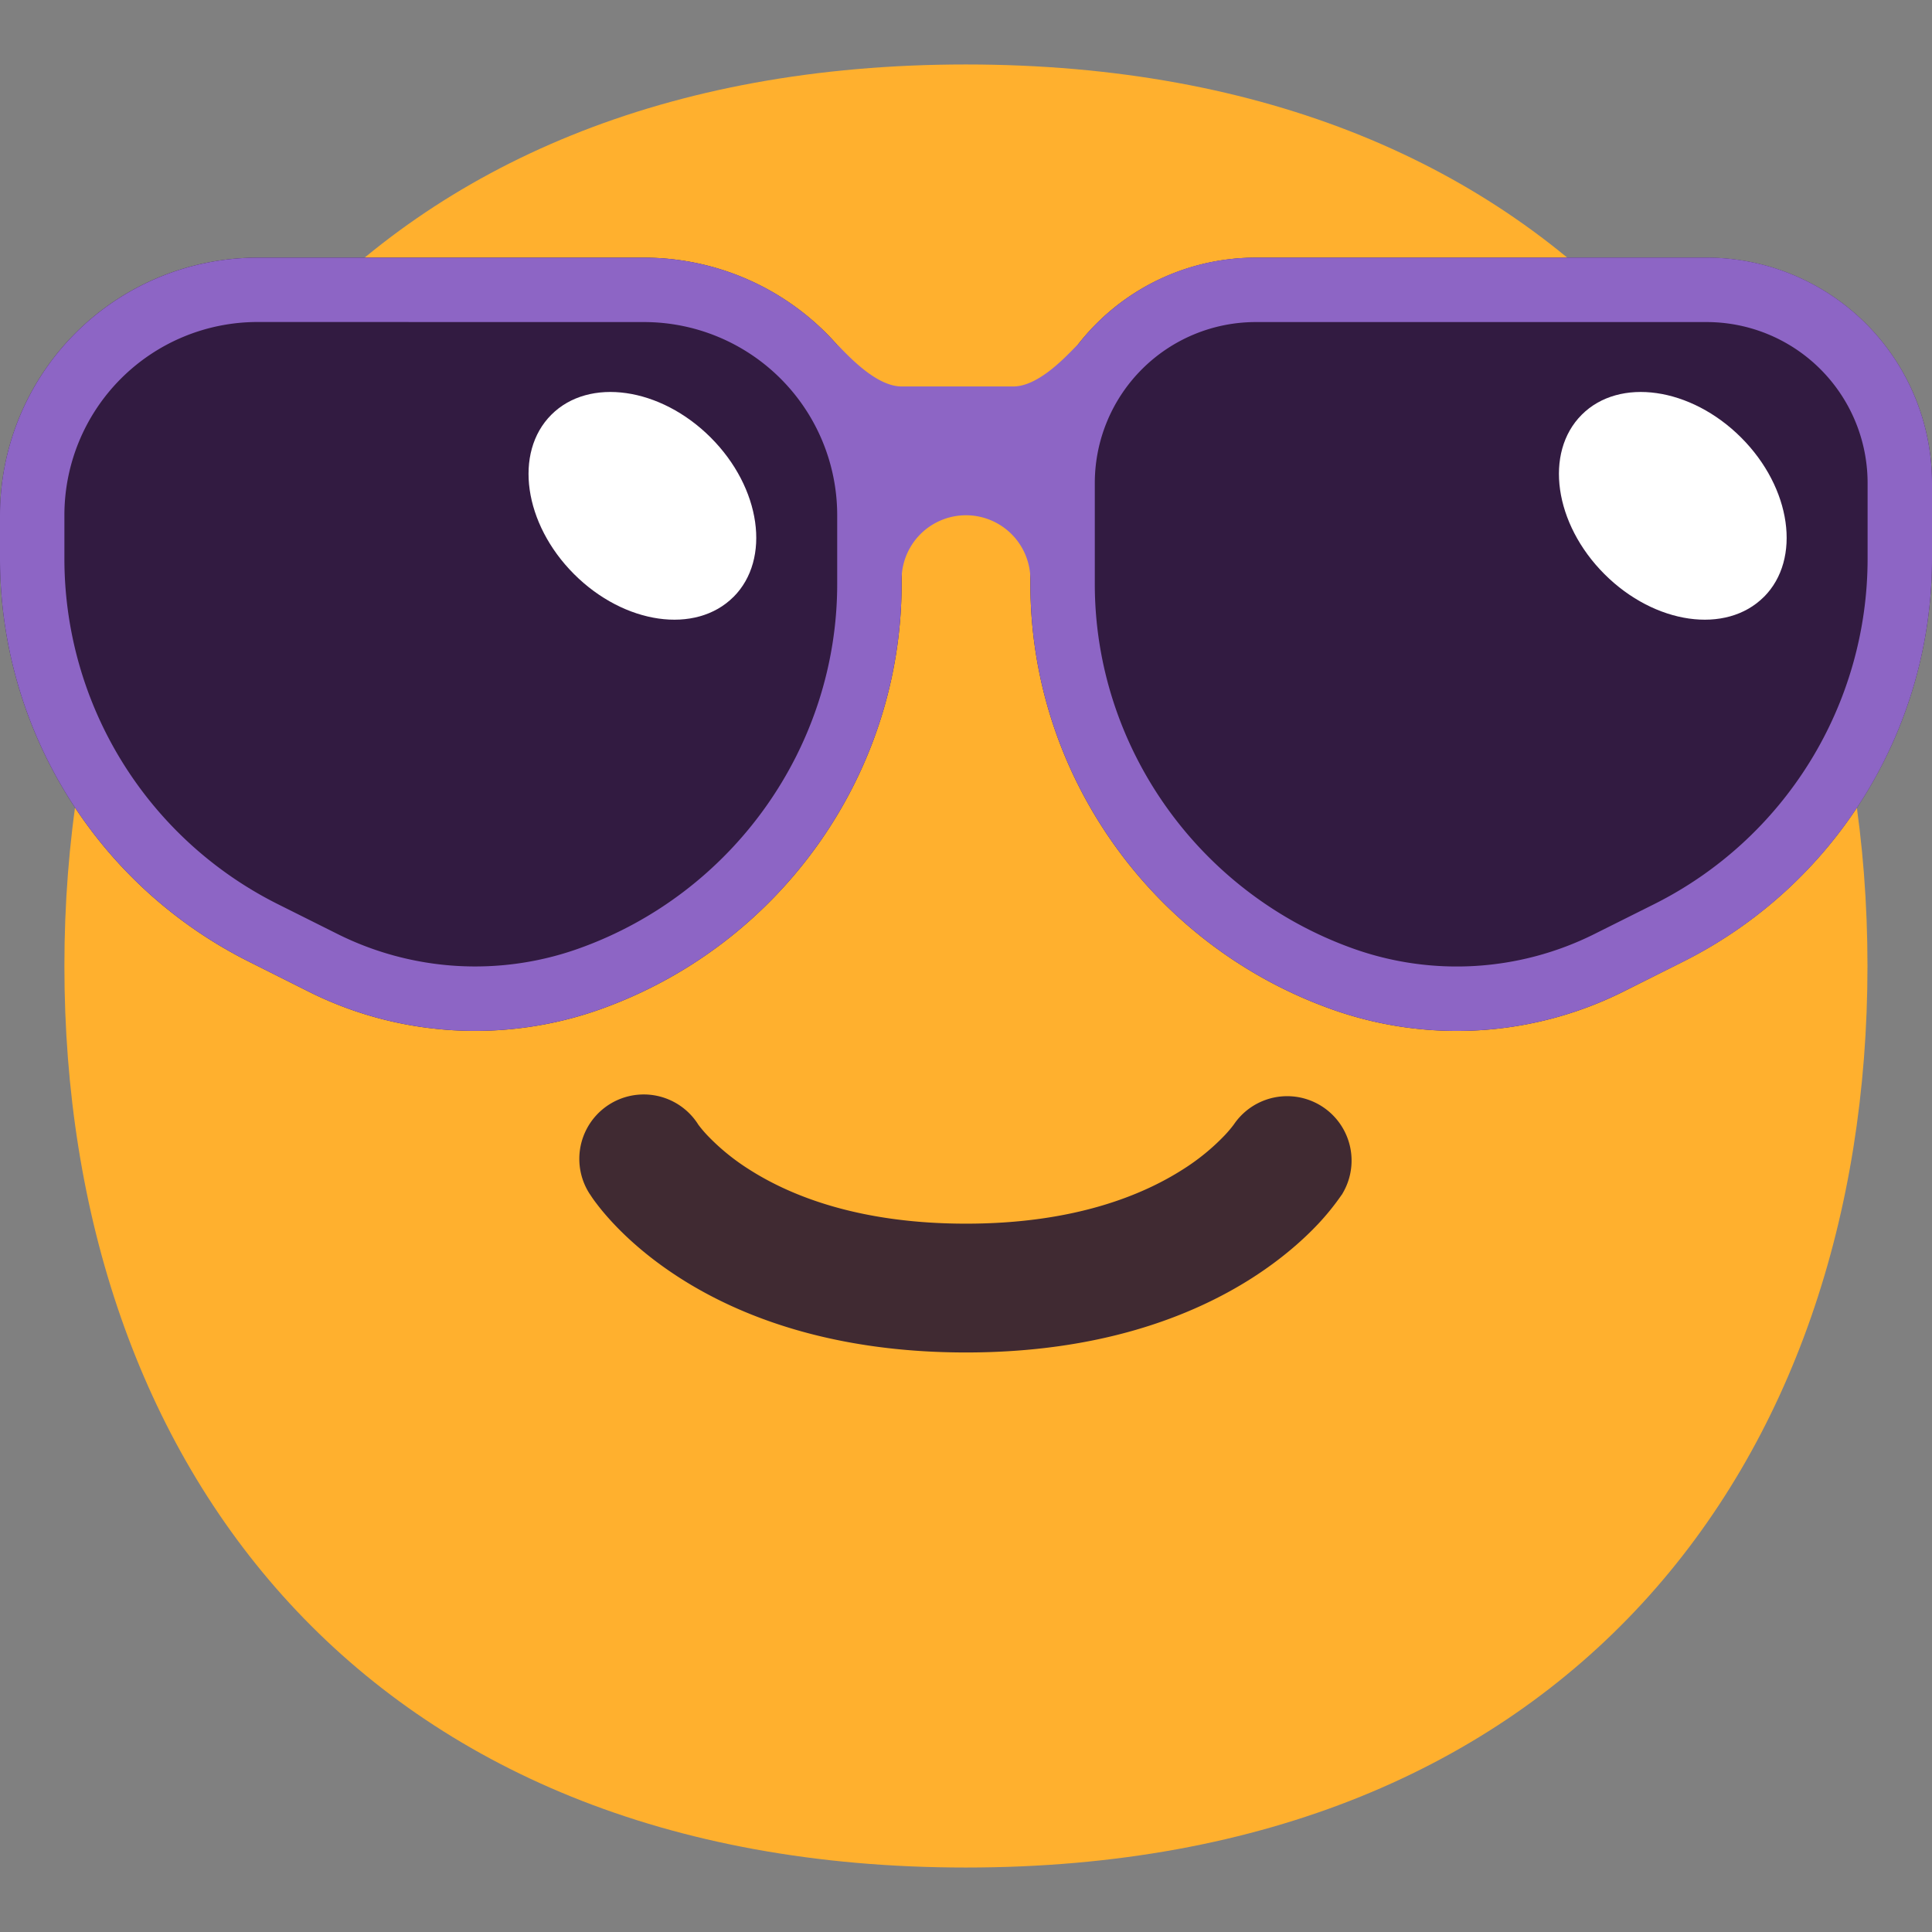 <svg xmlns="http://www.w3.org/2000/svg" width="30" height="30" fill="none"><rect width="100%" height="100%" fill="#808080" stroke="none"/><path fill="#ffb02e" d="M14.999 28.999c9.334 0 13.999-6.268 13.999-13.999 0-7.731-4.665-13.999-14-13.999C5.665 1.001 1 7.27 1 15c0 7.731 4.664 13.999 13.999 13.999Z"/><path fill="#402a32" d="M10.84 17.458a1 1 0 0 0-1.688 1.074h.001v.002l.002.003.004.005.009.013a1.758 1.758 0 0 0 .097.137c.06.08.147.185.26.306.226.241.563.546 1.03.845.944.605 2.382 1.158 4.445 1.158s3.5-.554 4.445-1.158c.467-.299.804-.604 1.03-.845a3.901 3.901 0 0 0 .357-.443l.01-.013.003-.006.001-.002.001-.001v-.001a1 1 0 0 0-1.686-1.074l-.018.024a1.9 1.9 0 0 1-.126.147 3.413 3.413 0 0 1-.65.53c-.62.396-1.682.842-3.367.842s-2.748-.446-3.367-.842a3.416 3.416 0 0 1-.65-.53 1.9 1.9 0 0 1-.144-.171Z"/><path fill="#321b41" d="M10 4.001H4a4 4 0 0 0-4 4v.674a7 7 0 0 0 3.87 6.26l.935.469c1.402.7 3.044.794 4.52.267C12.111 14.676 14 12.026 14 9.068V8.001a4 4 0 0 0-4-4ZM19.5 4.001h7a3.5 3.5 0 0 1 3.5 3.5v1.174a7 7 0 0 1-3.87 6.26l-.935.469a5.785 5.785 0 0 1-4.52.267C17.889 14.676 16 12.026 16 9.068V7.501a3.5 3.5 0 0 1 3.5-3.5Z"/><path fill="#8d65c5" d="M13 5.355a3.99 3.99 0 0 0-3-1.354H4a4 4 0 0 0-4 4v.674a7 7 0 0 0 3.87 6.26l.935.469c1.402.7 3.044.794 4.52.267C12.111 14.676 14 12.026 14 9.068v-.067a1 1 0 1 1 2 0v.067c0 2.958 1.889 5.608 4.675 6.603a5.785 5.785 0 0 0 4.52-.267l.936-.468A7 7 0 0 0 30 8.675V7.5a3.5 3.5 0 0 0-3.5-3.5h-7c-1.124 0-2.124.53-2.765 1.354v-.003l-.05.05c-.191.197-.582.596-.945.6h-1.744c-.364-.004-.754-.403-.946-.6a6.86 6.86 0 0 0-.05-.05Zm-3-.354a3 3 0 0 1 3 3v1.067c0 2.53-1.618 4.806-4.011 5.66a4.785 4.785 0 0 1-3.736-.219l-.936-.468A6 6 0 0 1 1 8.675V8a3 3 0 0 1 3-3Zm7 2.5a2.5 2.5 0 0 1 2.5-2.5h7a2.5 2.5 0 0 1 2.5 2.5v1.174a6 6 0 0 1-3.317 5.366l-.936.468a4.784 4.784 0 0 1-3.736.22C18.618 13.874 17 11.599 17 9.069Z"/><path fill="#fff" d="M11.39 9.269c.585-.586.427-1.694-.354-2.475-.781-.781-1.89-.94-2.475-.354-.586.586-.428 1.694.353 2.475.781.781 1.89.94 2.475.354ZM27.39 9.269c.585-.586.427-1.694-.354-2.475-.782-.781-1.89-.94-2.475-.354-.586.586-.428 1.694.353 2.475.781.781 1.89.94 2.475.354z"/></svg>